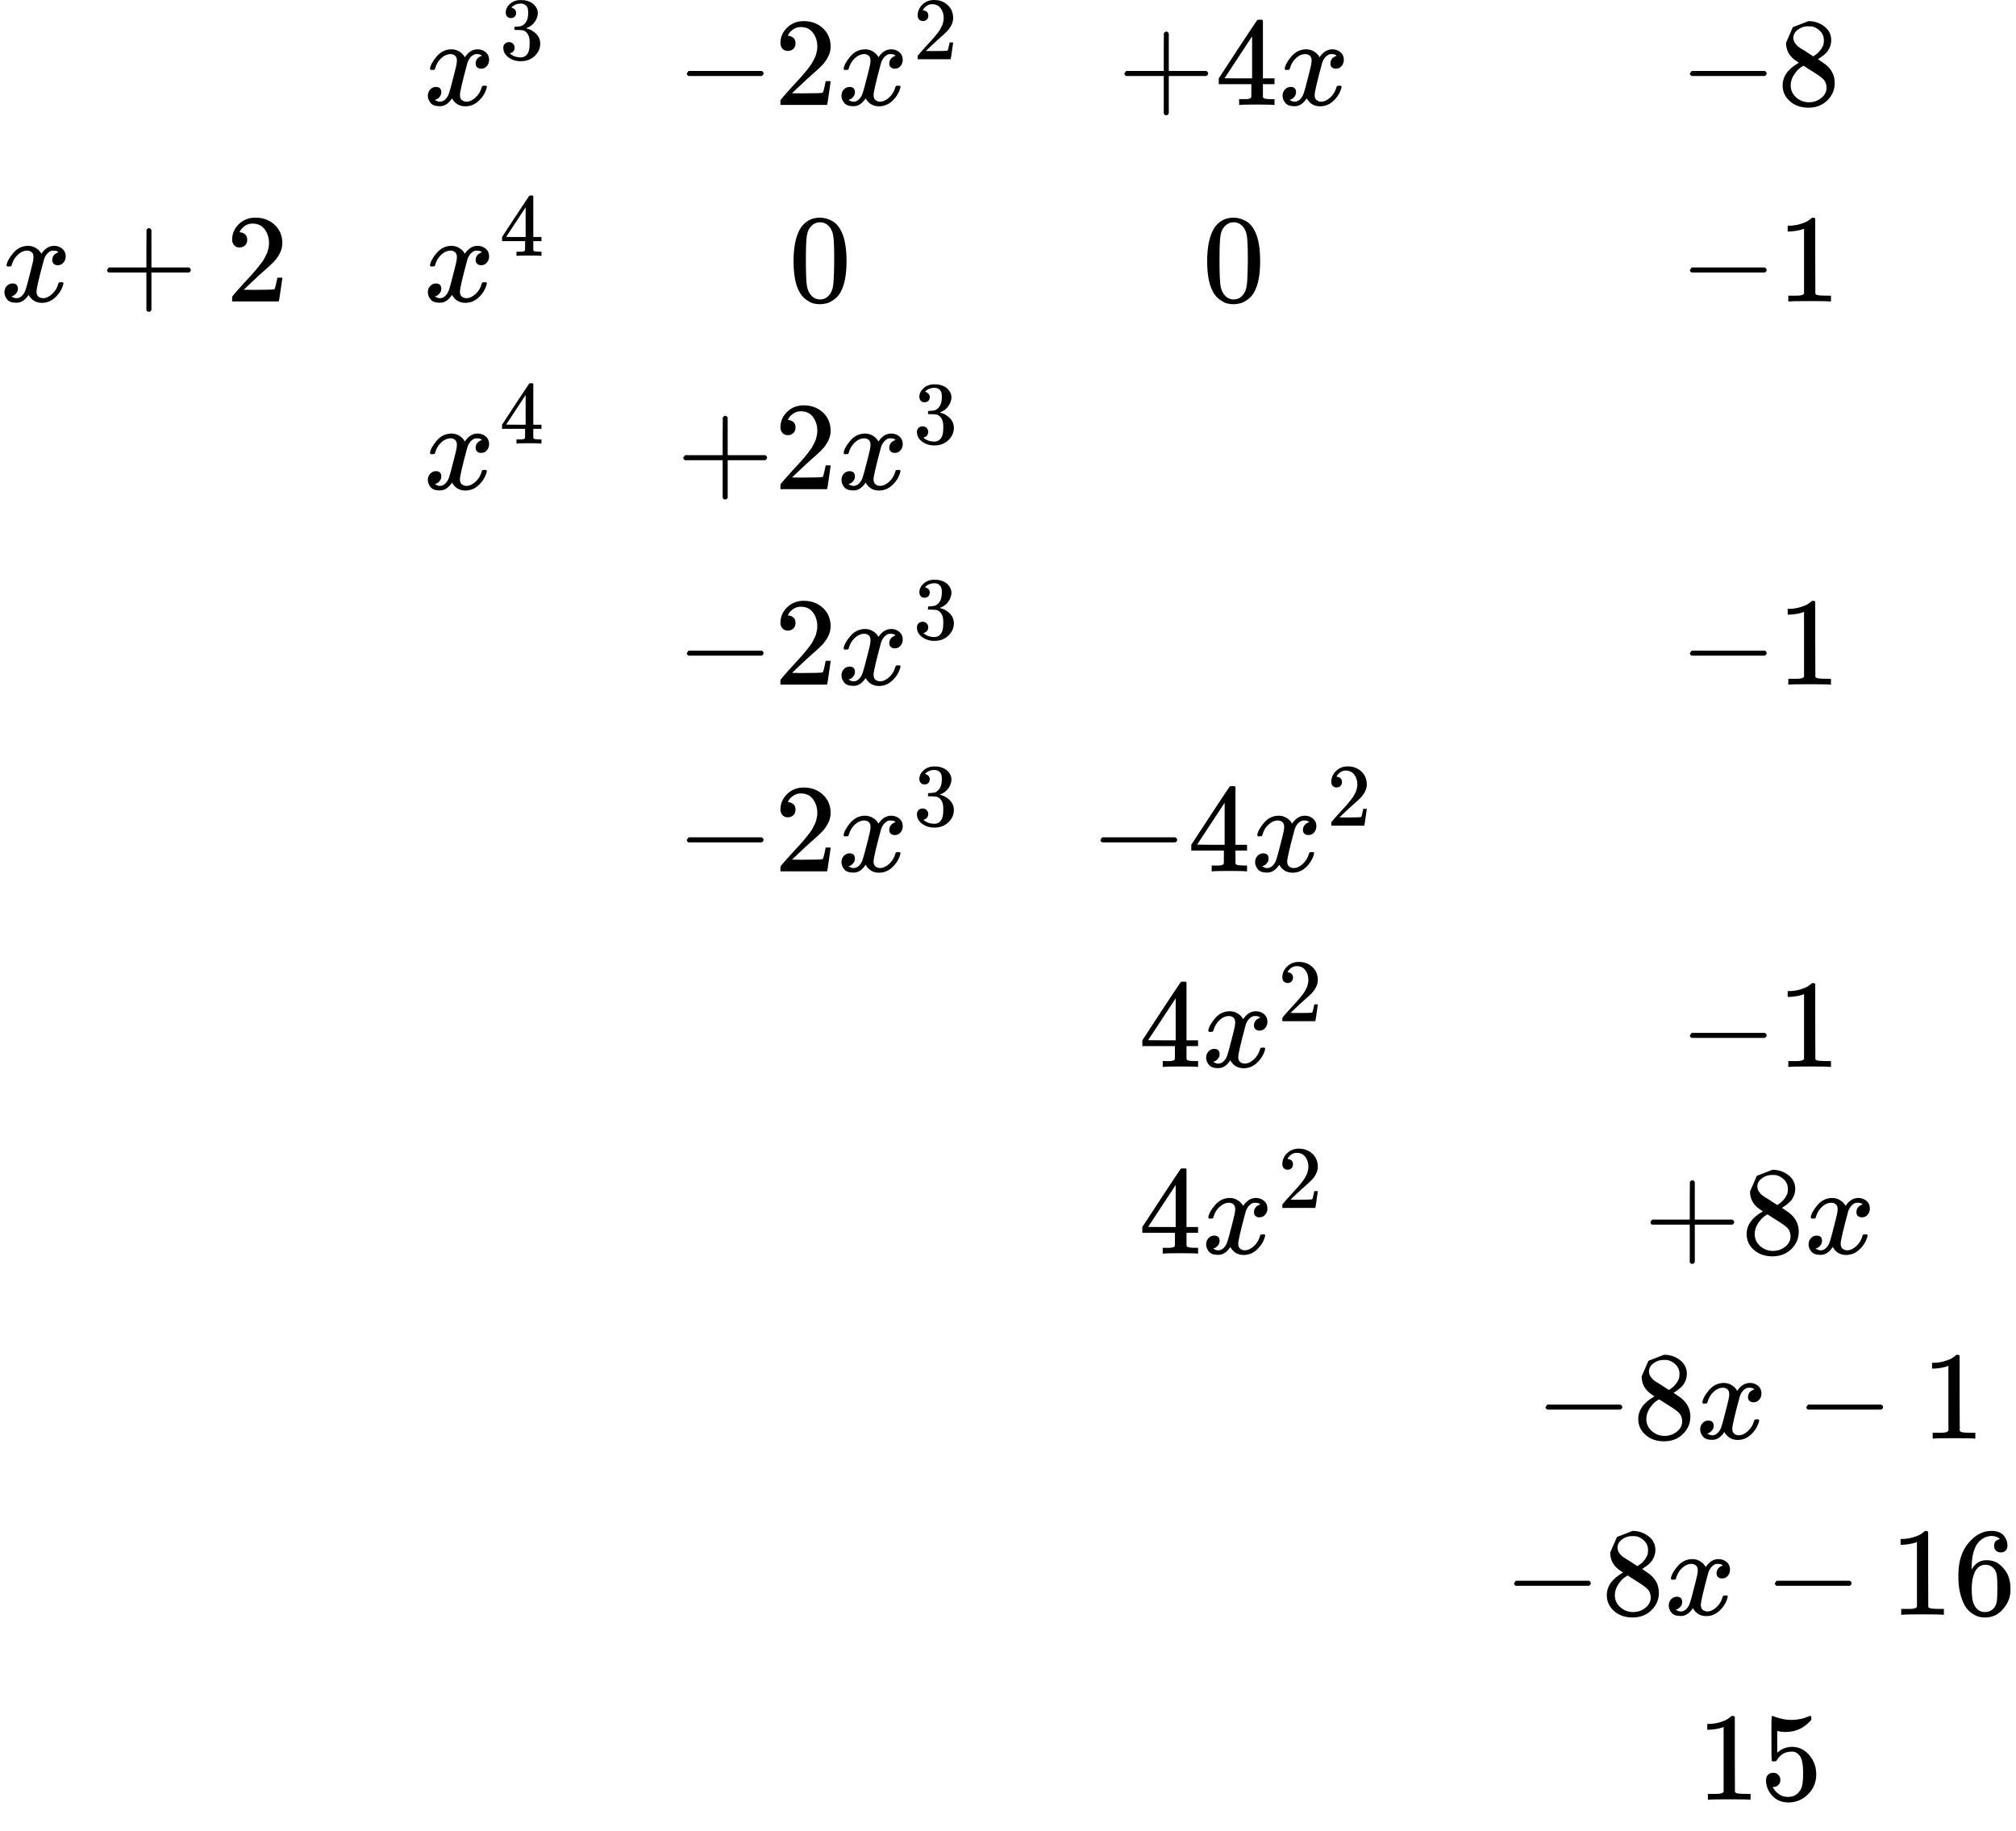 <svg style="vertical-align:-15.896ex" xmlns="http://www.w3.org/2000/svg" width="36.241ex" height="32.924ex" viewBox="0 -7526.2 16018.5 14552.4" xmlns:xlink="http://www.w3.org/1999/xlink"><defs><path id="a" d="M52 289q7 42 54 97t116 56q35 0 64-18t43-45q42 63 101 63 37 0 64-22t28-59q0-29-14-47t-27-22-23-4q-19 0-31 11t-12 29q0 46 50 63-11 13-40 13-13 0-19-2-38-16-56-66-60-221-60-258 0-28 16-40t35-12q37 0 73 33t49 81q3 10 6 11t16 2h4q15 0 15-8 0-1-2-11-16-57-62-101T333-11q-70 0-106 63-41-62-94-62h-6q-49 0-70 26T35 71q0 32 19 52t45 20q43 0 43-42 0-20-12-35t-23-20-13-5l-3-1q0-1 6-4t16-7 19-3q36 0 62 45 9 16 23 68t28 108 16 66q5 27 5 39 0 28-15 40t-34 12q-40 0-75-32t-49-82q-2-9-5-10t-16-2H58q-6 6-6 11"/><path id="b" d="M127 463q-27 0-42 17t-16 44q0 55 48 98t116 43q35 0 44-1 74-12 113-53t40-89q0-52-34-101t-94-71l-3-2q0-1 9-3t29-9 38-21q82-53 82-140 0-79-62-138T238-22q-80 0-138 43T42 130q0 28 18 45t45 18q28 0 46-18t18-45q0-11-3-20t-7-16-11-12-12-8-10-4-8-3l-4-1q51-45 124-45 55 0 83 53 17 33 17 101v20q0 95-64 127-15 6-61 7l-42 1-3 2q-2 3-2 16 0 18 8 18 28 0 58 5 34 5 62 42t28 112v8q0 57-35 79-22 14-47 14-32 0-59-11t-38-23-11-12h3q3-1 8-2t10-5 12-7 10-11 8-15 3-20q0-22-14-39t-45-18"/><path id="c" d="M84 237v13l14 20h581q15-8 15-20t-15-20H98q-14 7-14 20Z"/><path id="d" d="M109 429q-27 0-43 18t-16 44q0 71 53 123t132 52q91 0 152-56t62-145q0-43-20-82t-48-68-80-74q-36-31-100-92l-59-56 76-1q157 0 167 5 7 2 24 89v3h40v-3q-1-3-13-91T421 3V0H50v31q0 7 6 15t30 35q29 32 50 56 9 10 34 37t34 37 29 33 28 34 23 30 21 32 15 29 13 32 7 30 3 33q0 63-34 109t-97 46q-33 0-58-17t-35-33-10-19q0-1 5-1 18 0 37-14t19-46q0-25-16-42t-45-18"/><path id="e" d="M56 237v13l14 20h299v150l1 150q10 13 19 13 13 0 20-15V270h298q15-8 15-20t-15-20H409V-68q-8-14-18-14h-4q-12 0-18 14v298H70q-14 7-14 20Z"/><path id="f" d="M462 0q-18 3-129 3-116 0-134-3h-9v46h58q7 0 17 2t14 5 7 8q1 2 1 54v50H28v46l151 231q153 232 155 233 2 2 21 2h18l6-6V211h92v-46h-92V66q0-7 6-12 8-7 57-8h29V0zM293 211v334L74 212l109-1z"/><path id="g" d="M70 417v77l54 124 124 48q71 0 126-42t55-109q0-30-11-56t-26-42-31-28-26-18-11-8l14-9 28-20q14-10 16-11 75-59 75-149 0-79-58-137T249-22q-90 0-148 51T43 155q0 108 129 180l-18 13q-21 13-27 20-57 49-57 126Zm216-31 6 4 9 6q3 2 10 7t12 10 11 12 11 13 10 16 9 17 5 20 2 22q0 43-29 73t-67 38q-7 1-33 1-41 0-77-26t-37-65q0-23 13-42t26-29 50-32q7-5 11-7zM250 21q58 0 100 34t42 82q0 17-5 32t-12 25-22 22-23 18-29 19-27 17q-14 9-30 19t-26 17l-8 5q-6 0-29-17t-48-55-26-82q0-59 43-97t100-39"/><path id="h" d="M96 585q56 81 153 81 48 0 96-26t78-92q37-83 37-228 0-155-43-237-20-42-55-67t-61-31-51-7q-26 0-52 6t-61 32-55 67q-43 82-43 237 0 174 57 265m225 12q-30 32-71 32-42 0-72-32-25-26-33-72t-8-192q0-158 8-208t36-79q28-30 69-30 40 0 68 30 29 30 36 84t8 203q0 145-8 191t-33 73"/><path id="i" d="m213 578-13-5q-14-5-40-10t-58-7H83v46h19q47 2 87 15t56 24 28 22q2 3 12 3 9 0 17-6V361l1-300q7-7 12-9t24-4 62-2h26V0h-11q-21 3-159 3-136 0-157-3H88v46h64q16 0 25 1t16 3 8 2 6 5 6 4z"/><path id="j" d="M42 313q0 163 81 258t180 95q69 0 99-36t30-80q0-25-14-40t-39-15q-23 0-38 14t-15 39q0 44 47 53-22 22-62 25-71 0-117-60-47-66-47-202l1-4q5 6 8 13 41 60 107 60h4q46 0 81-19 24-14 48-40t39-57q21-49 21-107v-18q0-23-5-43-11-59-64-115T253-22q-28 0-54 8t-56 30-51 59-36 97-14 141m215 84q-30 0-52-17t-34-45-17-57-6-62q0-83 12-119t38-58q24-18 53-18 51 0 78 38 13 18 18 45t5 105q0 80-5 107t-18 45q-27 36-72 36"/><path id="k" d="M164 157q0-24-16-40t-39-16h-7q46-79 122-79 70 0 102 60 19 33 19 128 0 103-27 139-26 33-58 33h-6q-78 0-118-68-4-7-7-8t-15-2q-17 0-19 6-2 4-2 175v129q0 50 5 50 2 2 4 2 1 0 21-8t55-16 75-8q71 0 136 28 8 4 13 4 8 0 8-18v-13q-82-97-205-97-31 0-56 6l-10 2V374q19 14 30 22t36 16 51 8q81 0 137-65t56-154q0-92-64-157T229-22q-81 0-130 54T50 154q0 24 11 38t23 18 23 4q25 0 41-17t16-40"/></defs><g stroke="currentColor" fill="currentColor" stroke-width="0"><g transform="scale(1 -1)"><g><g><g><use data-c="1D465" xlink:href="#a" transform="translate(0 6692.3) translate(3364.4)"/><use data-c="33" xlink:href="#b" transform="translate(0 6692.3) translate(3364.4) translate(605 363)scale(.707)"/></g></g><g><use data-c="2212" xlink:href="#c" transform="translate(0 6692.3) translate(5373)"/><use data-c="32" xlink:href="#d" transform="translate(0 6692.3) translate(5373) translate(778)"/><g><use data-c="1D465" xlink:href="#a" transform="translate(0 6692.3) translate(5373) translate(1278)"/><use data-c="32" xlink:href="#d" transform="translate(0 6692.3) translate(5373) translate(1278) translate(605 363)scale(.707)"/></g></g><g><use data-c="2B" xlink:href="#e" transform="translate(0 6692.3) translate(8877.8)"/><use data-c="34" xlink:href="#f" transform="translate(0 6692.3) translate(8877.8) translate(778)"/><use data-c="1D465" xlink:href="#a" transform="translate(0 6692.3) translate(8877.8) translate(1278)"/></g><g><use data-c="2212" xlink:href="#c" transform="translate(0 6692.3) translate(13343.3)"/><use data-c="38" xlink:href="#g" transform="translate(0 6692.3) translate(13343.3) translate(778)"/></g></g><g><g><use data-c="1D465" xlink:href="#a" transform="translate(0 5130.5)"/><use data-c="2B" xlink:href="#e" transform="translate(0 5130.5) translate(794.2)"/><use data-c="32" xlink:href="#d" transform="translate(0 5130.5) translate(1794.4)"/></g><g><g><use data-c="1D465" xlink:href="#a" transform="translate(0 5130.5) translate(3364.4)"/><use data-c="34" xlink:href="#f" transform="translate(0 5130.5) translate(3364.4) translate(605 363)scale(.707)"/></g></g><g><use data-c="30" xlink:href="#h" transform="translate(0 5130.5) translate(6266.3)"/></g><g><use data-c="30" xlink:href="#h" transform="translate(0 5130.5) translate(9552.8)"/></g><g><use data-c="2212" xlink:href="#c" transform="translate(0 5130.5) translate(13343.3)"/><use data-c="31" xlink:href="#i" transform="translate(0 5130.5) translate(13343.3) translate(778)"/></g></g><g><g><g><use data-c="1D465" xlink:href="#a" transform="translate(0 3638.8) translate(3364.4)"/><use data-c="34" xlink:href="#f" transform="translate(0 3638.8) translate(3364.4) translate(605 363)scale(.707)"/></g></g><g><use data-c="2B" xlink:href="#e" transform="translate(0 3638.8) translate(5373)"/><use data-c="32" xlink:href="#d" transform="translate(0 3638.8) translate(5373) translate(778)"/><g><use data-c="1D465" xlink:href="#a" transform="translate(0 3638.8) translate(5373) translate(1278)"/><use data-c="33" xlink:href="#b" transform="translate(0 3638.8) translate(5373) translate(1278) translate(605 363)scale(.707)"/></g></g></g><g><g><use data-c="2212" xlink:href="#c" transform="translate(0 2085.6) translate(5373)"/><use data-c="32" xlink:href="#d" transform="translate(0 2085.6) translate(5373) translate(778)"/><g><use data-c="1D465" xlink:href="#a" transform="translate(0 2085.6) translate(5373) translate(1278)"/><use data-c="33" xlink:href="#b" transform="translate(0 2085.6) translate(5373) translate(1278) translate(605 363)scale(.707)"/></g></g><g><use data-c="2212" xlink:href="#c" transform="translate(0 2085.6) translate(13343.3)"/><use data-c="31" xlink:href="#i" transform="translate(0 2085.6) translate(13343.3) translate(778)"/></g></g><g><g><use data-c="2212" xlink:href="#c" transform="translate(0 601.7) translate(5373)"/><use data-c="32" xlink:href="#d" transform="translate(0 601.7) translate(5373) translate(778)"/><g><use data-c="1D465" xlink:href="#a" transform="translate(0 601.7) translate(5373) translate(1278)"/><use data-c="33" xlink:href="#b" transform="translate(0 601.7) translate(5373) translate(1278) translate(605 363)scale(.707)"/></g></g><g><use data-c="2212" xlink:href="#c" transform="translate(0 601.7) translate(8659.6)"/><use data-c="34" xlink:href="#f" transform="translate(0 601.7) translate(8659.6) translate(778)"/><g><use data-c="1D465" xlink:href="#a" transform="translate(0 601.7) translate(8659.6) translate(1278)"/><use data-c="32" xlink:href="#d" transform="translate(0 601.7) translate(8659.6) translate(1278) translate(605 363)scale(.707)"/></g></g></g><g><g><use data-c="34" xlink:href="#f" transform="translate(0 -952.3) translate(9048.6)"/><g><use data-c="1D465" xlink:href="#a" transform="translate(0 -952.3) translate(9048.6) translate(500)"/><use data-c="32" xlink:href="#d" transform="translate(0 -952.3) translate(9048.6) translate(500) translate(605 363)scale(.707)"/></g></g><g><use data-c="2212" xlink:href="#c" transform="translate(0 -952.3) translate(13343.3)"/><use data-c="31" xlink:href="#i" transform="translate(0 -952.3) translate(13343.3) translate(778)"/></g></g><g><g><use data-c="34" xlink:href="#f" transform="translate(0 -2436.2) translate(9048.6)"/><g><use data-c="1D465" xlink:href="#a" transform="translate(0 -2436.2) translate(9048.6) translate(500)"/><use data-c="32" xlink:href="#d" transform="translate(0 -2436.2) translate(9048.6) translate(500) translate(605 363)scale(.707)"/></g></g><g><use data-c="2B" xlink:href="#e" transform="translate(0 -2436.2) translate(13057.3)"/><use data-c="38" xlink:href="#g" transform="translate(0 -2436.2) translate(13057.3) translate(778)"/><use data-c="1D465" xlink:href="#a" transform="translate(0 -2436.2) translate(13057.3) translate(1278)"/></g></g><g><g><use data-c="2212" xlink:href="#c" transform="translate(0 -3906.2) translate(12196.1)"/><use data-c="38" xlink:href="#g" transform="translate(0 -3906.2) translate(12196.1) translate(778)"/><use data-c="1D465" xlink:href="#a" transform="translate(0 -3906.2) translate(12196.1) translate(1278)"/><use data-c="2212" xlink:href="#c" transform="translate(0 -3906.2) translate(12196.1) translate(2072.2)"/><use data-c="31" xlink:href="#i" transform="translate(0 -3906.2) translate(12196.1) translate(3072.4)"/></g></g><g><g><use data-c="2212" xlink:href="#c" transform="translate(0 -5306.2) translate(11946.1)"/><use data-c="38" xlink:href="#g" transform="translate(0 -5306.2) translate(11946.1) translate(778)"/><use data-c="1D465" xlink:href="#a" transform="translate(0 -5306.2) translate(11946.1) translate(1278)"/><use data-c="2212" xlink:href="#c" transform="translate(0 -5306.2) translate(11946.1) translate(2072.2)"/><g transform="translate(0 -5306.2) translate(11946.1) translate(3072.4)"><use data-c="31" xlink:href="#i"/><use data-c="36" xlink:href="#j" transform="translate(500)"/></g></g></g><g><g><g transform="translate(0 -6776.2) translate(13482.3)"><use data-c="31" xlink:href="#i"/><use data-c="35" xlink:href="#k" transform="translate(500)"/></g></g></g><path data-line="v" class="mjx-solid" stroke="none" d="M2829.4-7026.2 2829.4 7526.2"/><path data-line="h" class="mjx-solid" stroke="none" d="M0 6207.3 16018.5 6207.3"/><path data-line="h" class="mjx-solid" stroke="none" d="M0 3153.8 16018.5 3153.8"/><path data-line="h" class="mjx-solid" stroke="none" d="M0 116.7 16018.5 116.7"/><path data-line="h" class="mjx-solid" stroke="none" d="M0-2921.2 16018.5-2921.2"/><path data-line="h" class="mjx-solid" stroke="none" d="M0-5791.2 16018.5-5791.2"/></g></g></svg>